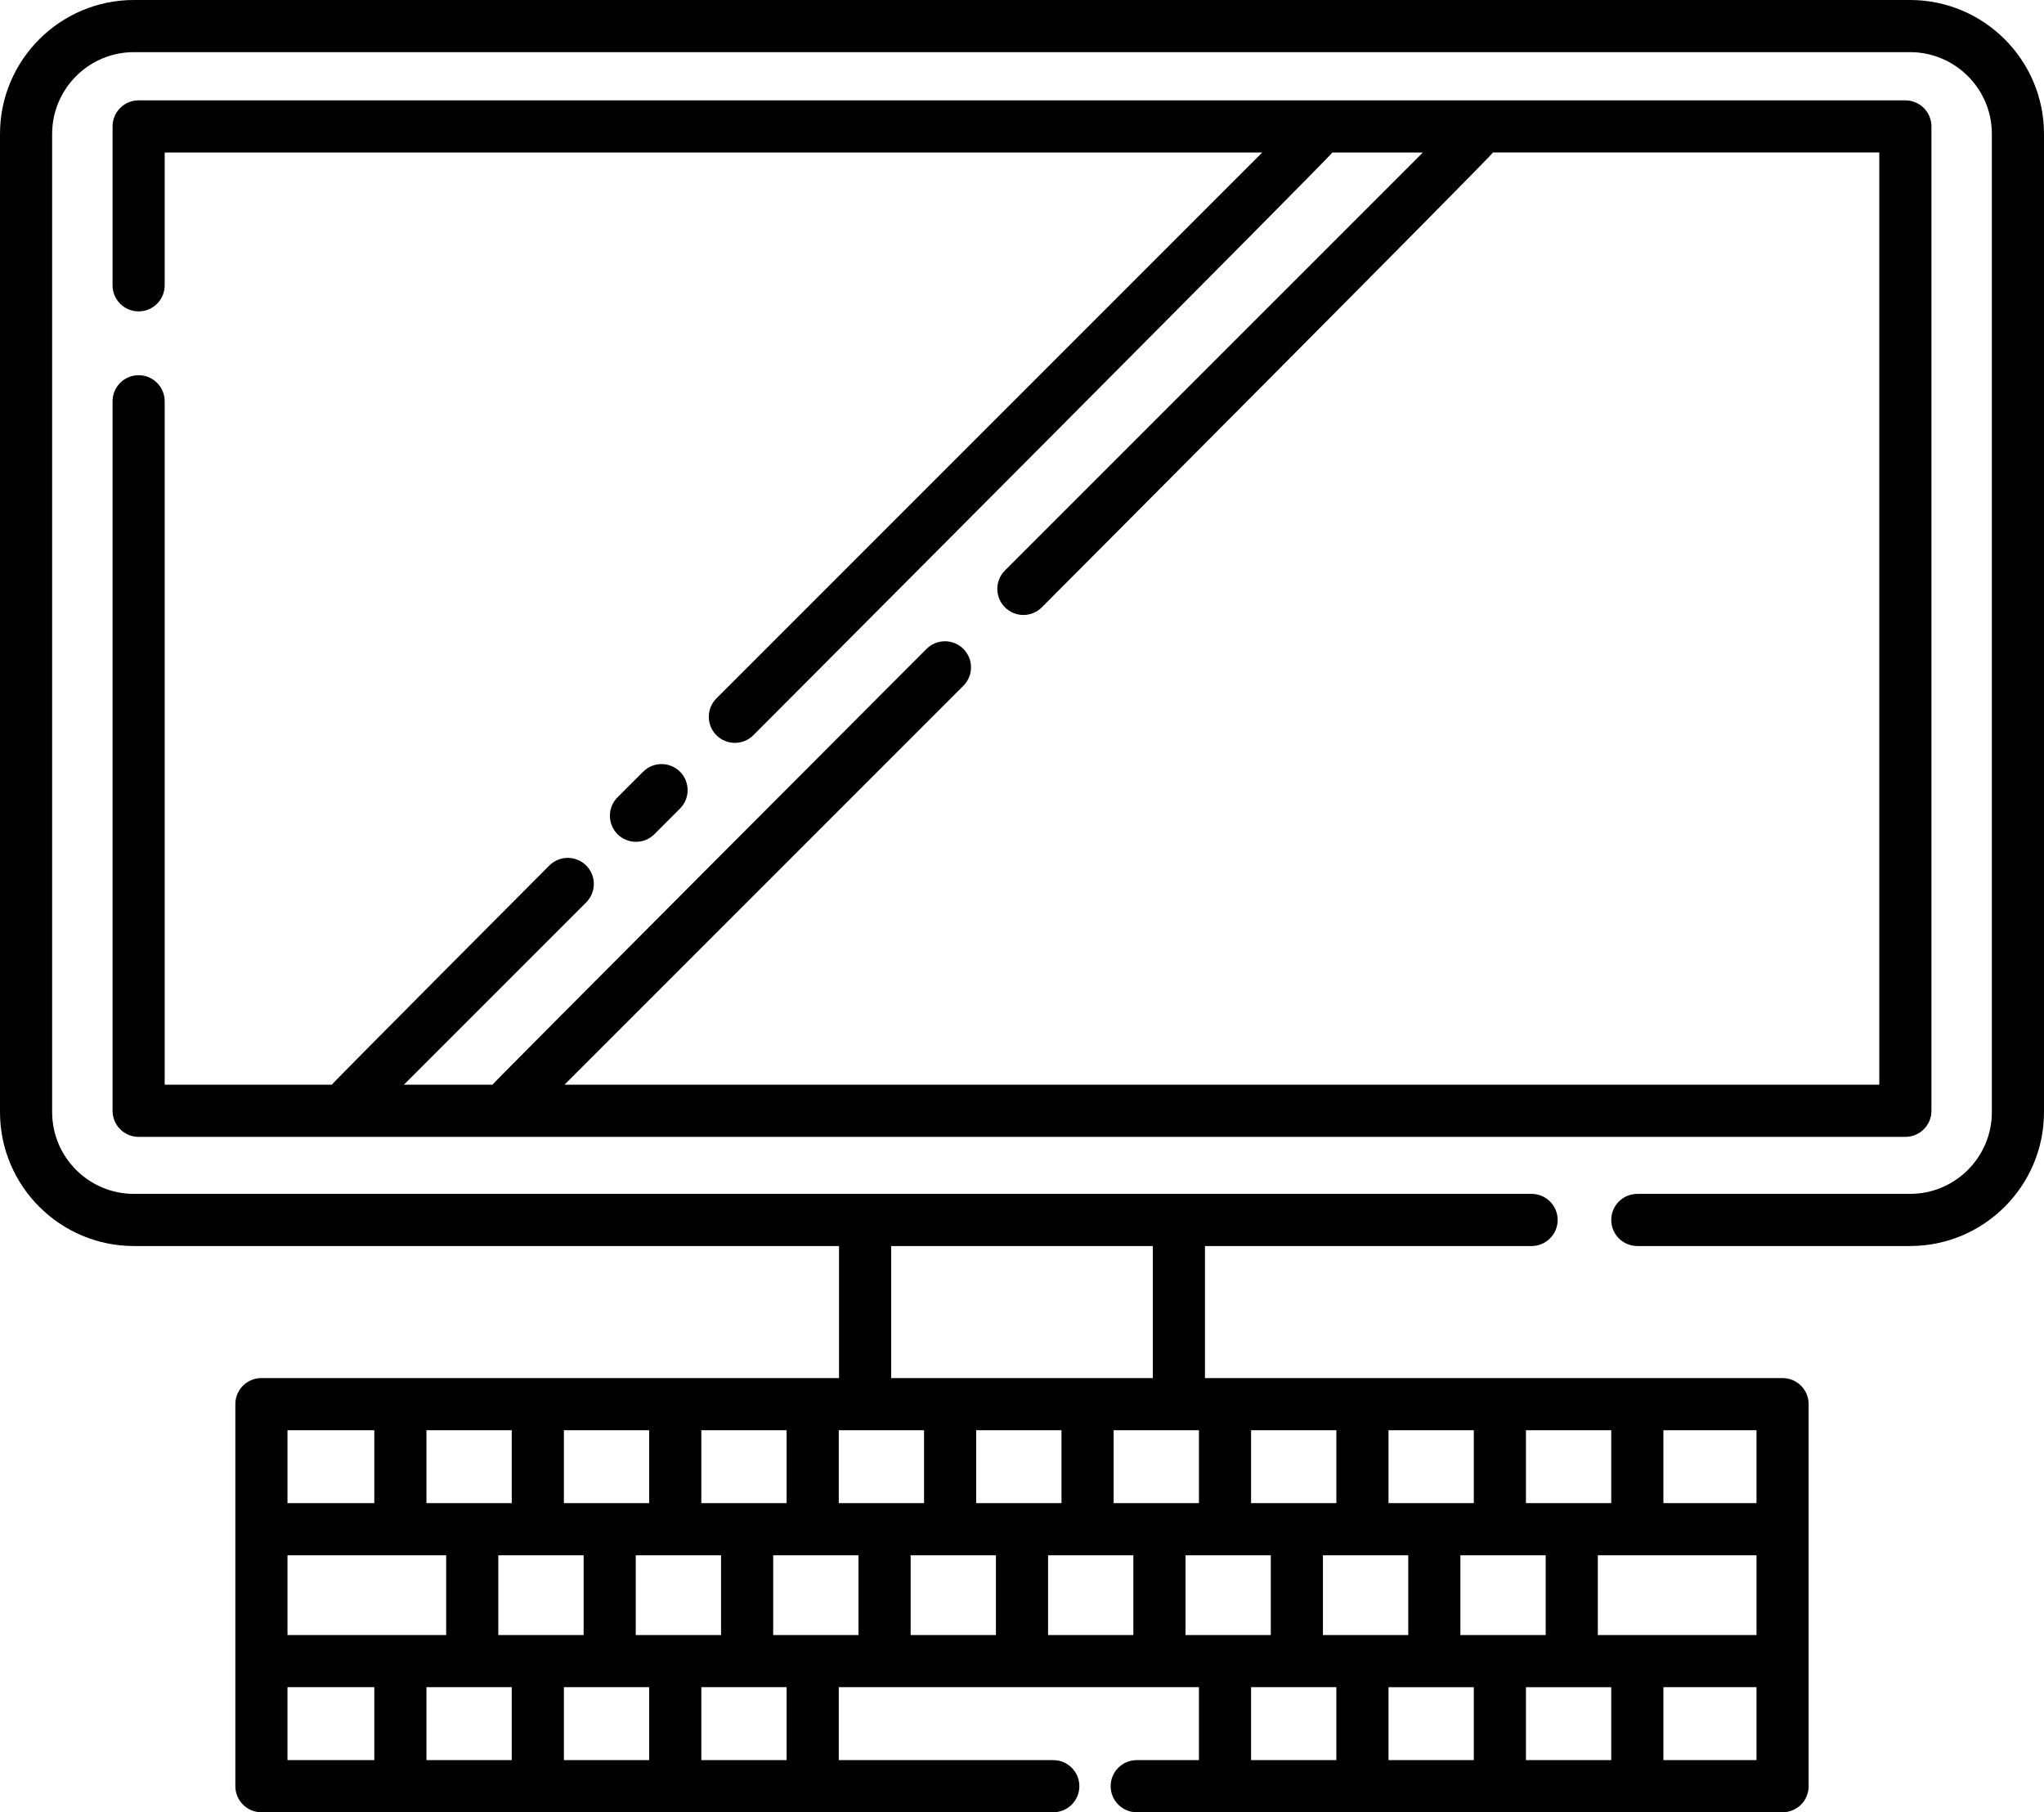 <?xml version="1.0" encoding="UTF-8" standalone="no"?>
<!-- Generator: Adobe Illustrator 18.0.0, SVG Export Plug-In . SVG Version: 6.00 Build 0)  -->

<svg
   xmlns:dc="http://purl.org/dc/elements/1.1/"
   xmlns:cc="http://creativecommons.org/ns#"
   xmlns:rdf="http://www.w3.org/1999/02/22-rdf-syntax-ns#"
   xmlns:svg="http://www.w3.org/2000/svg"
   xmlns="http://www.w3.org/2000/svg"
   xmlns:sodipodi="http://sodipodi.sourceforge.net/DTD/sodipodi-0.dtd"
   xmlns:inkscape="http://www.inkscape.org/namespaces/inkscape"
   version="1.1"
   id="Capa_1"
   x="0px"
   y="0px"
   viewBox="0 0 392.001 347.52"
   xml:space="preserve"
   sodipodi:docname="feature-icon-4.svg"
   width="392.001"
   height="347.52"
   inkscape:version="0.92.4 (unknown)"><defs
   id="defs194" /><sodipodi:namedview
   pagecolor="#ffffff"
   bordercolor="#666666"
   borderopacity="1"
   objecttolerance="10"
   gridtolerance="10"
   guidetolerance="10"
   inkscape:pageopacity="0"
   inkscape:pageshadow="2"
   inkscape:window-width="1920"
   inkscape:window-height="978"
   id="namedview192"
   showgrid="false"
   inkscape:zoom="2.0331633"
   inkscape:cx="196"
   inkscape:cy="173.76"
   inkscape:window-x="0"
   inkscape:window-y="27"
   inkscape:window-maximized="1"
   inkscape:current-layer="Capa_1" />
<g
   id="g159"
   transform="translate(0,-22.24)">
	<path
   d="M 366.318,22.24 H 25.681 C 11.521,22.24 0,33.76 0,47.921 v 187.576 c 0,14.161 11.521,25.681 25.681,25.681 h 135.23 V 286.5 H 50.133 c -2.762,0 -5,2.239 -5,5 v 73.26 c 0,2.761 2.238,5 5,5 h 151.87 c 2.762,0 5,-2.239 5,-5 0,-2.761 -2.238,-5 -5,-5 h -41.145 v -13.984 h 69.074 v 13.984 h -11.93 c -2.762,0 -5,2.239 -5,5 0,2.761 2.238,5 5,5 h 123.863 c 2.762,0 5,-2.239 5,-5 V 291.5 c 0,-2.761 -2.238,-5 -5,-5 H 231.089 v -25.322 h 62.641 c 2.762,0 5,-2.239 5,-5 0,-2.761 -2.238,-5 -5,-5 H 25.681 C 17.035,251.178 10,244.143 10,235.497 V 47.921 C 10,39.275 17.034,32.24 25.681,32.24 h 340.638 c 8.646,0 15.682,7.035 15.682,15.681 v 187.576 c 0,8.646 -7.035,15.681 -15.682,15.681 h -52.312 c -2.762,0 -5,2.239 -5,5 0,2.761 2.238,5 5,5 h 52.312 c 14.161,0 25.682,-11.52 25.682,-25.681 V 47.921 C 392,33.76 380.479,22.24 366.318,22.24 Z m -29.452,313.536 h -30.434 v -15.293 h 30.434 z m -109.508,0 v -15.293 h 16.357 v 15.293 z m -79.075,0 v -15.293 h 16.358 v 15.293 z m -93.15,-15.292 h 30.435 v 15.293 H 55.133 Z m 79.367,-10 V 296.5 h 16.358 v 13.984 z m -10,0 H 108.142 V 296.5 H 124.5 Z m -28.933,25.292 v -15.293 h 16.357 v 15.293 z m 2.575,-25.292 H 81.783 V 296.5 h 16.358 v 13.984 z m 0,35.292 V 359.76 H 81.783 v -13.984 z m 10,0 H 124.5 v 13.984 h -16.358 z m 13.783,-10 v -15.293 h 16.358 v 15.293 z m 52.717,-15.292 H 191 v 15.293 h -16.358 z m 26.358,0 h 16.358 v 15.293 H 201 Z m 52.716,0 h 16.358 v 15.293 h -16.358 z m 42.717,0 v 15.293 h -16.358 v -15.293 z m -13.785,25.292 v 13.984 h -16.357 v -13.984 z m 10,0 h 16.358 v 13.984 h -16.358 z m 0,-35.292 V 296.5 h 16.358 v 13.984 z m -10,0 H 266.291 V 296.5 h 16.357 z m -26.357,0 H 239.933 V 296.5 h 16.358 z M 229.933,296.5 v 13.984 H 213.575 V 296.5 Z m -26.359,13.984 H 187.216 V 296.5 h 16.358 z m -26.358,0 H 160.859 V 296.5 h 16.357 z M 71.783,296.5 v 13.984 H 55.133 V 296.5 Z m -16.65,49.276 h 16.65 v 13.984 h -16.65 z m 95.725,13.984 H 134.5 v -13.984 h 16.358 z m 89.075,-13.984 h 16.358 v 13.984 h -16.358 z m 79.074,13.984 v -13.984 h 17.859 v 13.984 z m 17.859,-49.276 H 319.007 V 296.5 h 17.859 z M 221.089,286.5 h -50.178 v -25.322 h 50.178 z"
   id="path153"
   inkscape:connector-curvature="0" />
	<path
   d="m 26.585,94.191 c -2.762,0 -5,2.239 -5,5 v 136.055 c 0,2.761 2.238,5 5,5 h 338.829 c 2.762,0 5,-2.239 5,-5 V 46.485 c 0,-2.761 -2.238,-5 -5,-5 H 26.585 c -2.762,0 -5,2.239 -5,5 v 30.467 c 0,2.761 2.238,5 5,5 2.762,0 5,-2.239 5,-5 V 51.485 H 242.077 L 137.401,156.161 c -1.953,1.953 -1.953,5.119 0,7.071 0.976,0.976 2.256,1.464 3.535,1.464 1.279,0 2.56,-0.488 3.535,-1.464 0,0 110.807,-111.071 111.049,-111.748 h 17.36 l -80.148,80.147 c -1.953,1.953 -1.953,5.119 0,7.071 0.976,0.976 2.256,1.464 3.535,1.464 1.279,0 2.56,-0.488 3.535,-1.464 0,0 86.279,-86.542 86.52,-87.219 h 74.091 V 230.245 H 108.259 l 76.499,-76.499 c 1.953,-1.953 1.953,-5.119 0,-7.071 -1.951,-1.952 -5.119,-1.952 -7.07,0 0,0 -83.029,83.16 -83.252,83.57 H 77.457 l 34.963,-34.962 c 1.953,-1.953 1.953,-5.119 0,-7.071 -1.951,-1.952 -5.119,-1.952 -7.07,0 0,0 -41.493,41.623 -41.716,42.034 H 31.585 V 99.191 c 0,-2.761 -2.238,-5 -5,-5 z"
   id="path155"
   inkscape:connector-curvature="0" />
	<path
   d="m 125.502,182.202 4.906,-4.906 c 1.953,-1.953 1.953,-5.118 0.001,-7.071 -1.953,-1.953 -5.12,-1.953 -7.071,-0.001 l -4.906,4.906 c -1.953,1.953 -1.953,5.118 -0.001,7.071 0.977,0.977 2.257,1.465 3.536,1.465 1.279,0 2.559,-0.488 3.535,-1.464 z"
   id="path157"
   inkscape:connector-curvature="0" />
</g>
<g
   id="g161"
   transform="translate(0,-22.24)">
</g>
<g
   id="g163"
   transform="translate(0,-22.24)">
</g>
<g
   id="g165"
   transform="translate(0,-22.24)">
</g>
<g
   id="g167"
   transform="translate(0,-22.24)">
</g>
<g
   id="g169"
   transform="translate(0,-22.24)">
</g>
<g
   id="g171"
   transform="translate(0,-22.24)">
</g>
<g
   id="g173"
   transform="translate(0,-22.24)">
</g>
<g
   id="g175"
   transform="translate(0,-22.24)">
</g>
<g
   id="g177"
   transform="translate(0,-22.24)">
</g>
<g
   id="g179"
   transform="translate(0,-22.24)">
</g>
<g
   id="g181"
   transform="translate(0,-22.24)">
</g>
<g
   id="g183"
   transform="translate(0,-22.24)">
</g>
<g
   id="g185"
   transform="translate(0,-22.24)">
</g>
<g
   id="g187"
   transform="translate(0,-22.24)">
</g>
<g
   id="g189"
   transform="translate(0,-22.24)">
</g>
</svg>